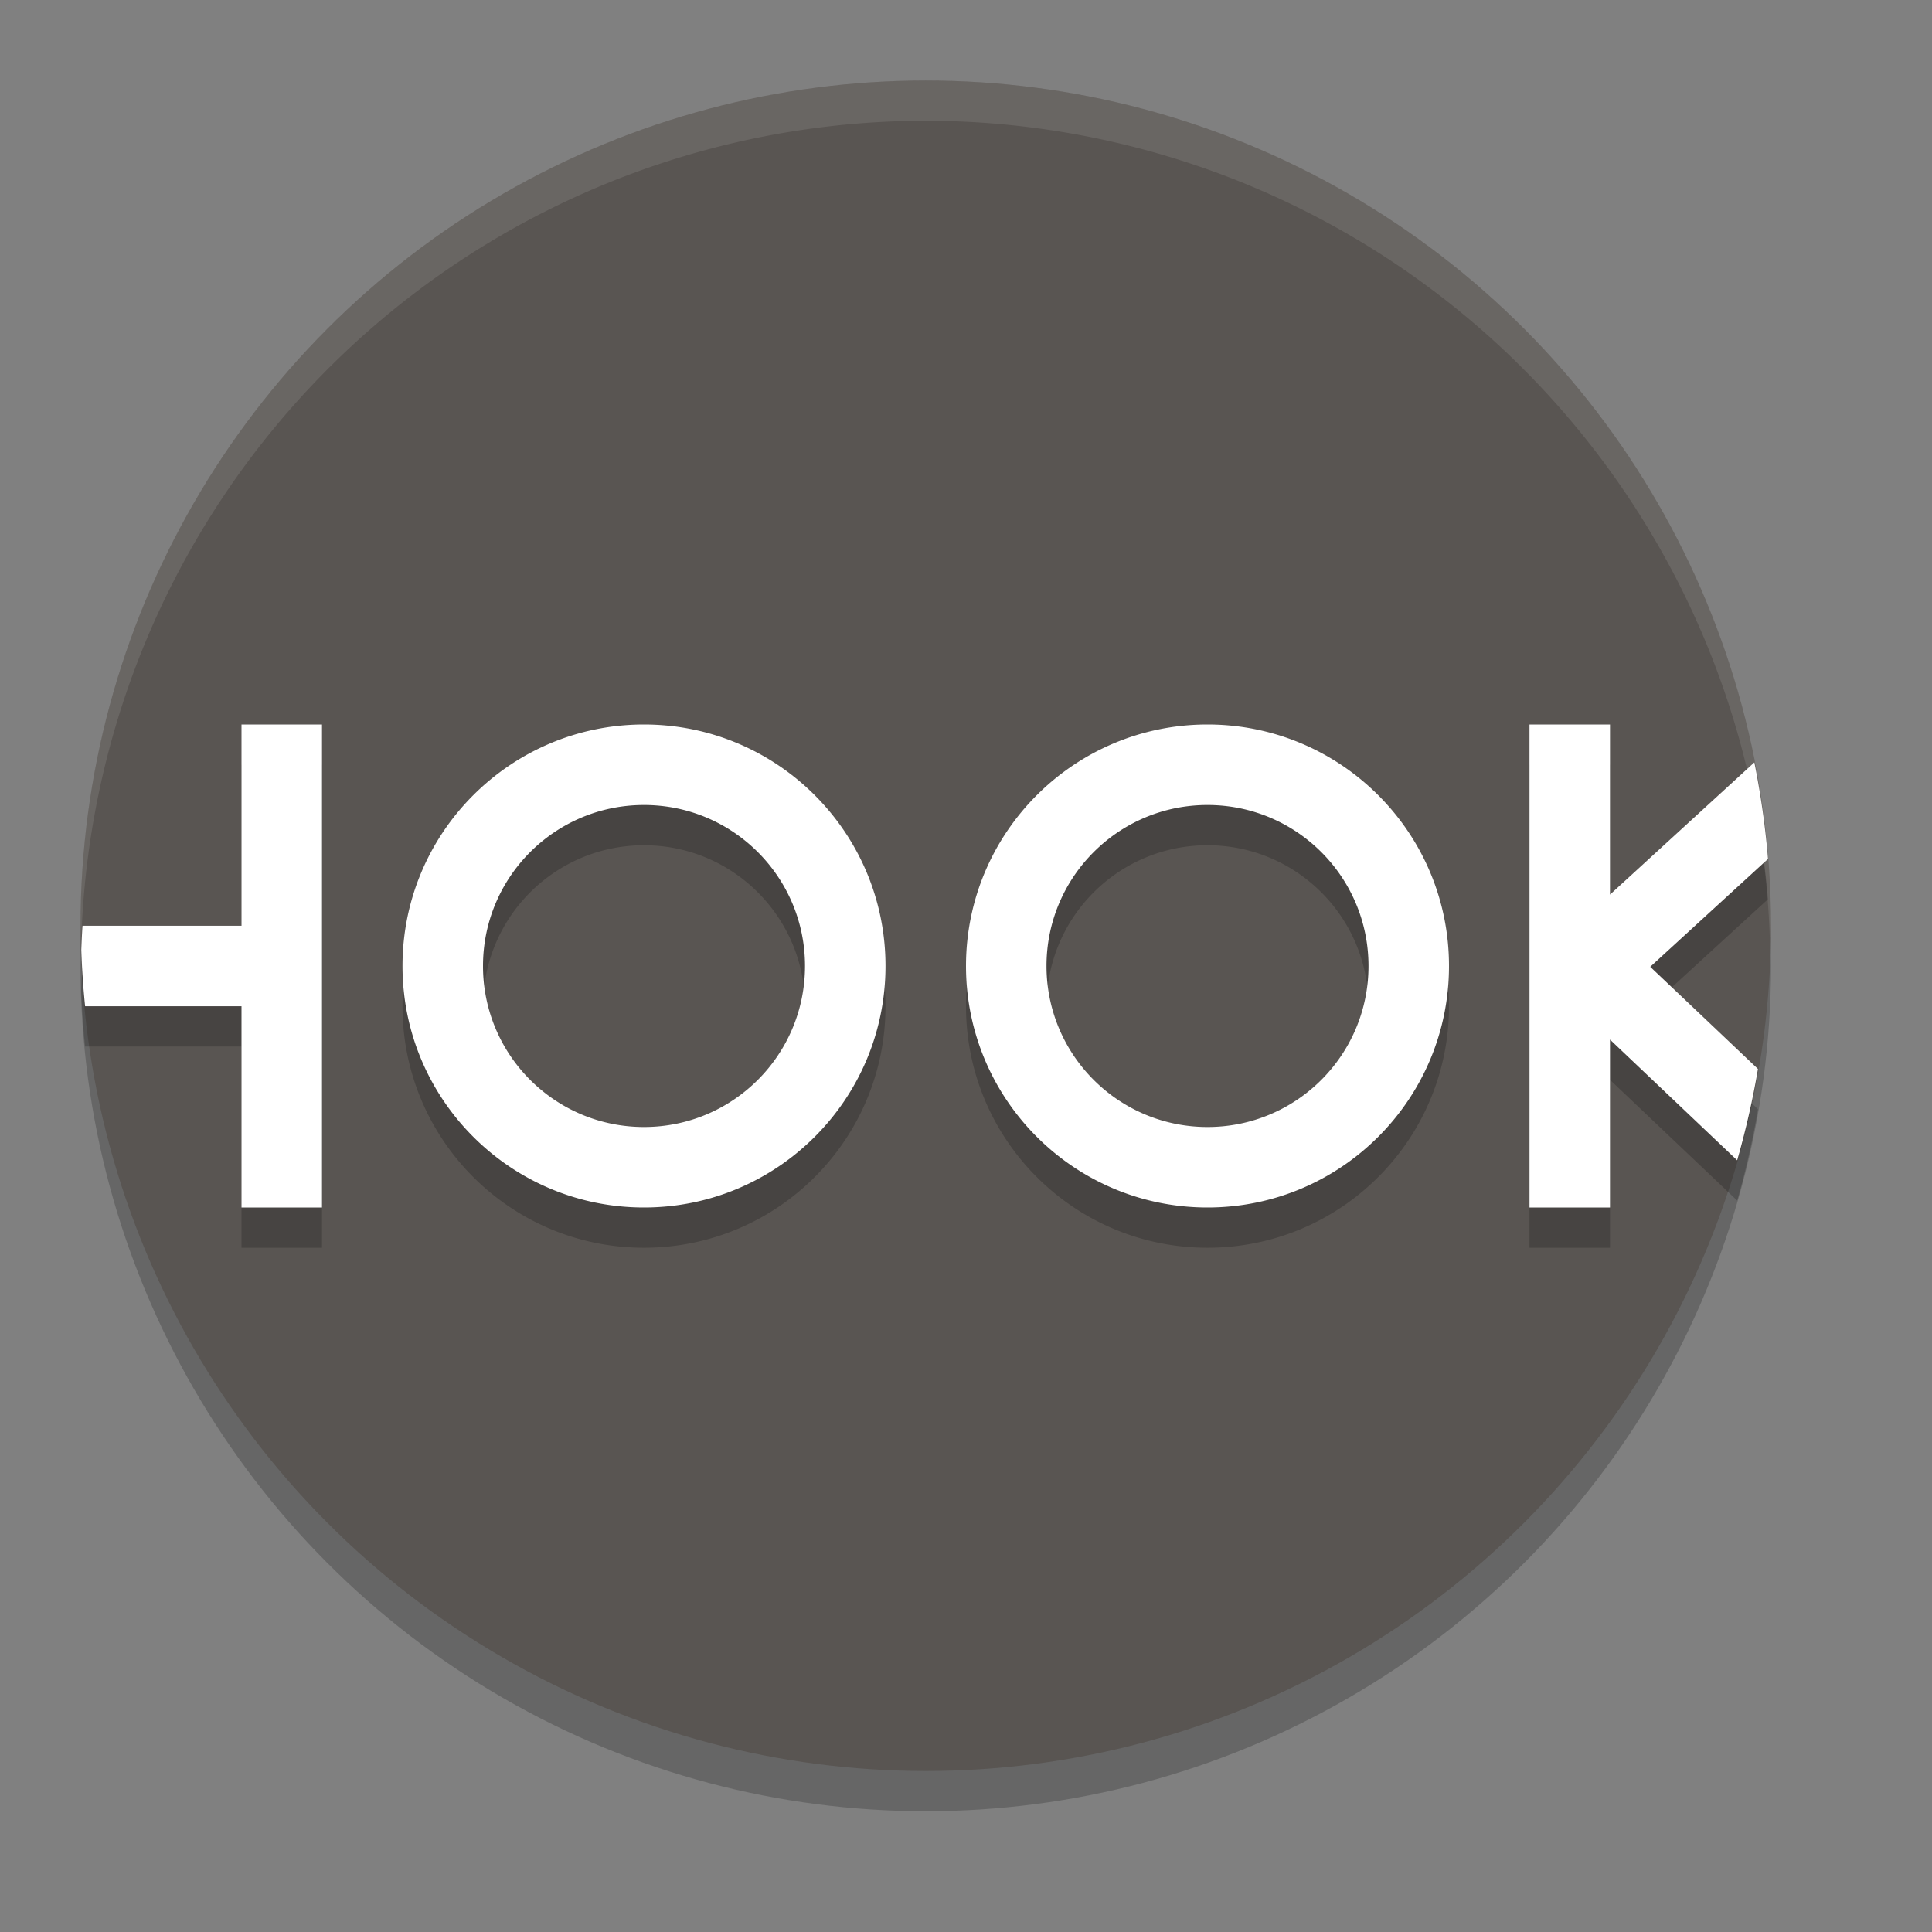 <svg xmlns="http://www.w3.org/2000/svg" width="24" height="24" version="1.1" viewBox="0 0 24 24">
 <rect x="0" y="0" width="24" height="24" fill="#808080" stroke="none"/>
 <circle cx="11.5" cy="12" r="10.5" style="opacity:0.2"/>
 <circle style="fill:#595552" cx="11.5" cy="11.5" r="10.5"/>
 <path d="M 3,9.5 V 12 H 1.025 c -0.008,0.099 -0.011,0.199 -0.016,0.299 A 10.5,10.5 0 0 0 1.057,13 H 3 v 2.5 h 1 v -6 z m 5,0 c -1.657,0 -3,1.343 -3,3 0,1.657 1.343,3 3,3 1.657,0 3,-1.343 3,-3 0,-1.657 -1.343,-3 -3,-3 z m 7,0 c -1.657,0 -3,1.343 -3,3 0,1.657 1.343,3 3,3 1.657,0 3,-1.343 3,-3 0,-1.657 -1.343,-3 -3,-3 z m 4,0 v 6 h 1 v -2.086 l 1.58,1.5 a 10.5,10.5 0 0 0 0.258,-1.135 L 20.5,12.51 21.963,11.17 A 10.5,10.5 0 0 0 21.793,9.971 L 20,11.613 V 9.5 Z m -11,1 c 1.105,0 2,0.895 2,2 0,1.105 -0.895,2 -2,2 -1.105,0 -2,-0.895 -2,-2 0,-1.105 0.895,-2 2,-2 z m 7,0 c 1.105,0 2,0.895 2,2 0,1.105 -0.895,2 -2,2 -1.105,0 -2,-0.895 -2,-2 0,-1.105 0.895,-2 2,-2 z" style="opacity:0.2"/>
 <path style="fill:#ffffff" d="M 3 9 L 3 11.5 L 1.025 11.5 C 1.018 11.599 1.014 11.699 1.01 11.799 A 10.5 10.5 0 0 0 1.057 12.5 L 3 12.5 L 3 15 L 4 15 L 4 9 L 3 9 z M 8 9 C 6.343 9 5 10.343 5 12 C 5 13.657 6.343 15 8 15 C 9.657 15 11 13.657 11 12 C 11 10.343 9.657 9 8 9 z M 15 9 C 13.343 9 12 10.343 12 12 C 12 13.657 13.343 15 15 15 C 16.657 15 18 13.657 18 12 C 18 10.343 16.657 9 15 9 z M 19 9 L 19 15 L 20 15 L 20 12.914 L 21.58 14.414 A 10.5 10.5 0 0 0 21.838 13.279 L 20.5 12.01 L 21.963 10.67 A 10.5 10.5 0 0 0 21.793 9.471 L 20 11.113 L 20 9 L 19 9 z M 8 10 C 9.105 10 10 10.895 10 12 C 10 13.105 9.105 14 8 14 C 6.895 14 6 13.105 6 12 C 6 10.895 6.895 10 8 10 z M 15 10 C 16.105 10 17 10.895 17 12 C 17 13.105 16.105 14 15 14 C 13.895 14 13 13.105 13 12 C 13 10.895 13.895 10 15 10 z"/>
 <path style="fill:#ffffff;opacity:0.1" d="M 11.5 1 A 10.5 10.5 0 0 0 1 11.5 A 10.5 10.5 0 0 0 1.008 11.756 A 10.5 10.5 0 0 1 11.5 1.5 A 10.5 10.5 0 0 1 21.988 11.756 A 10.5 10.5 0 0 0 22 11.5 A 10.5 10.5 0 0 0 11.5 1 z"/>
</svg>
